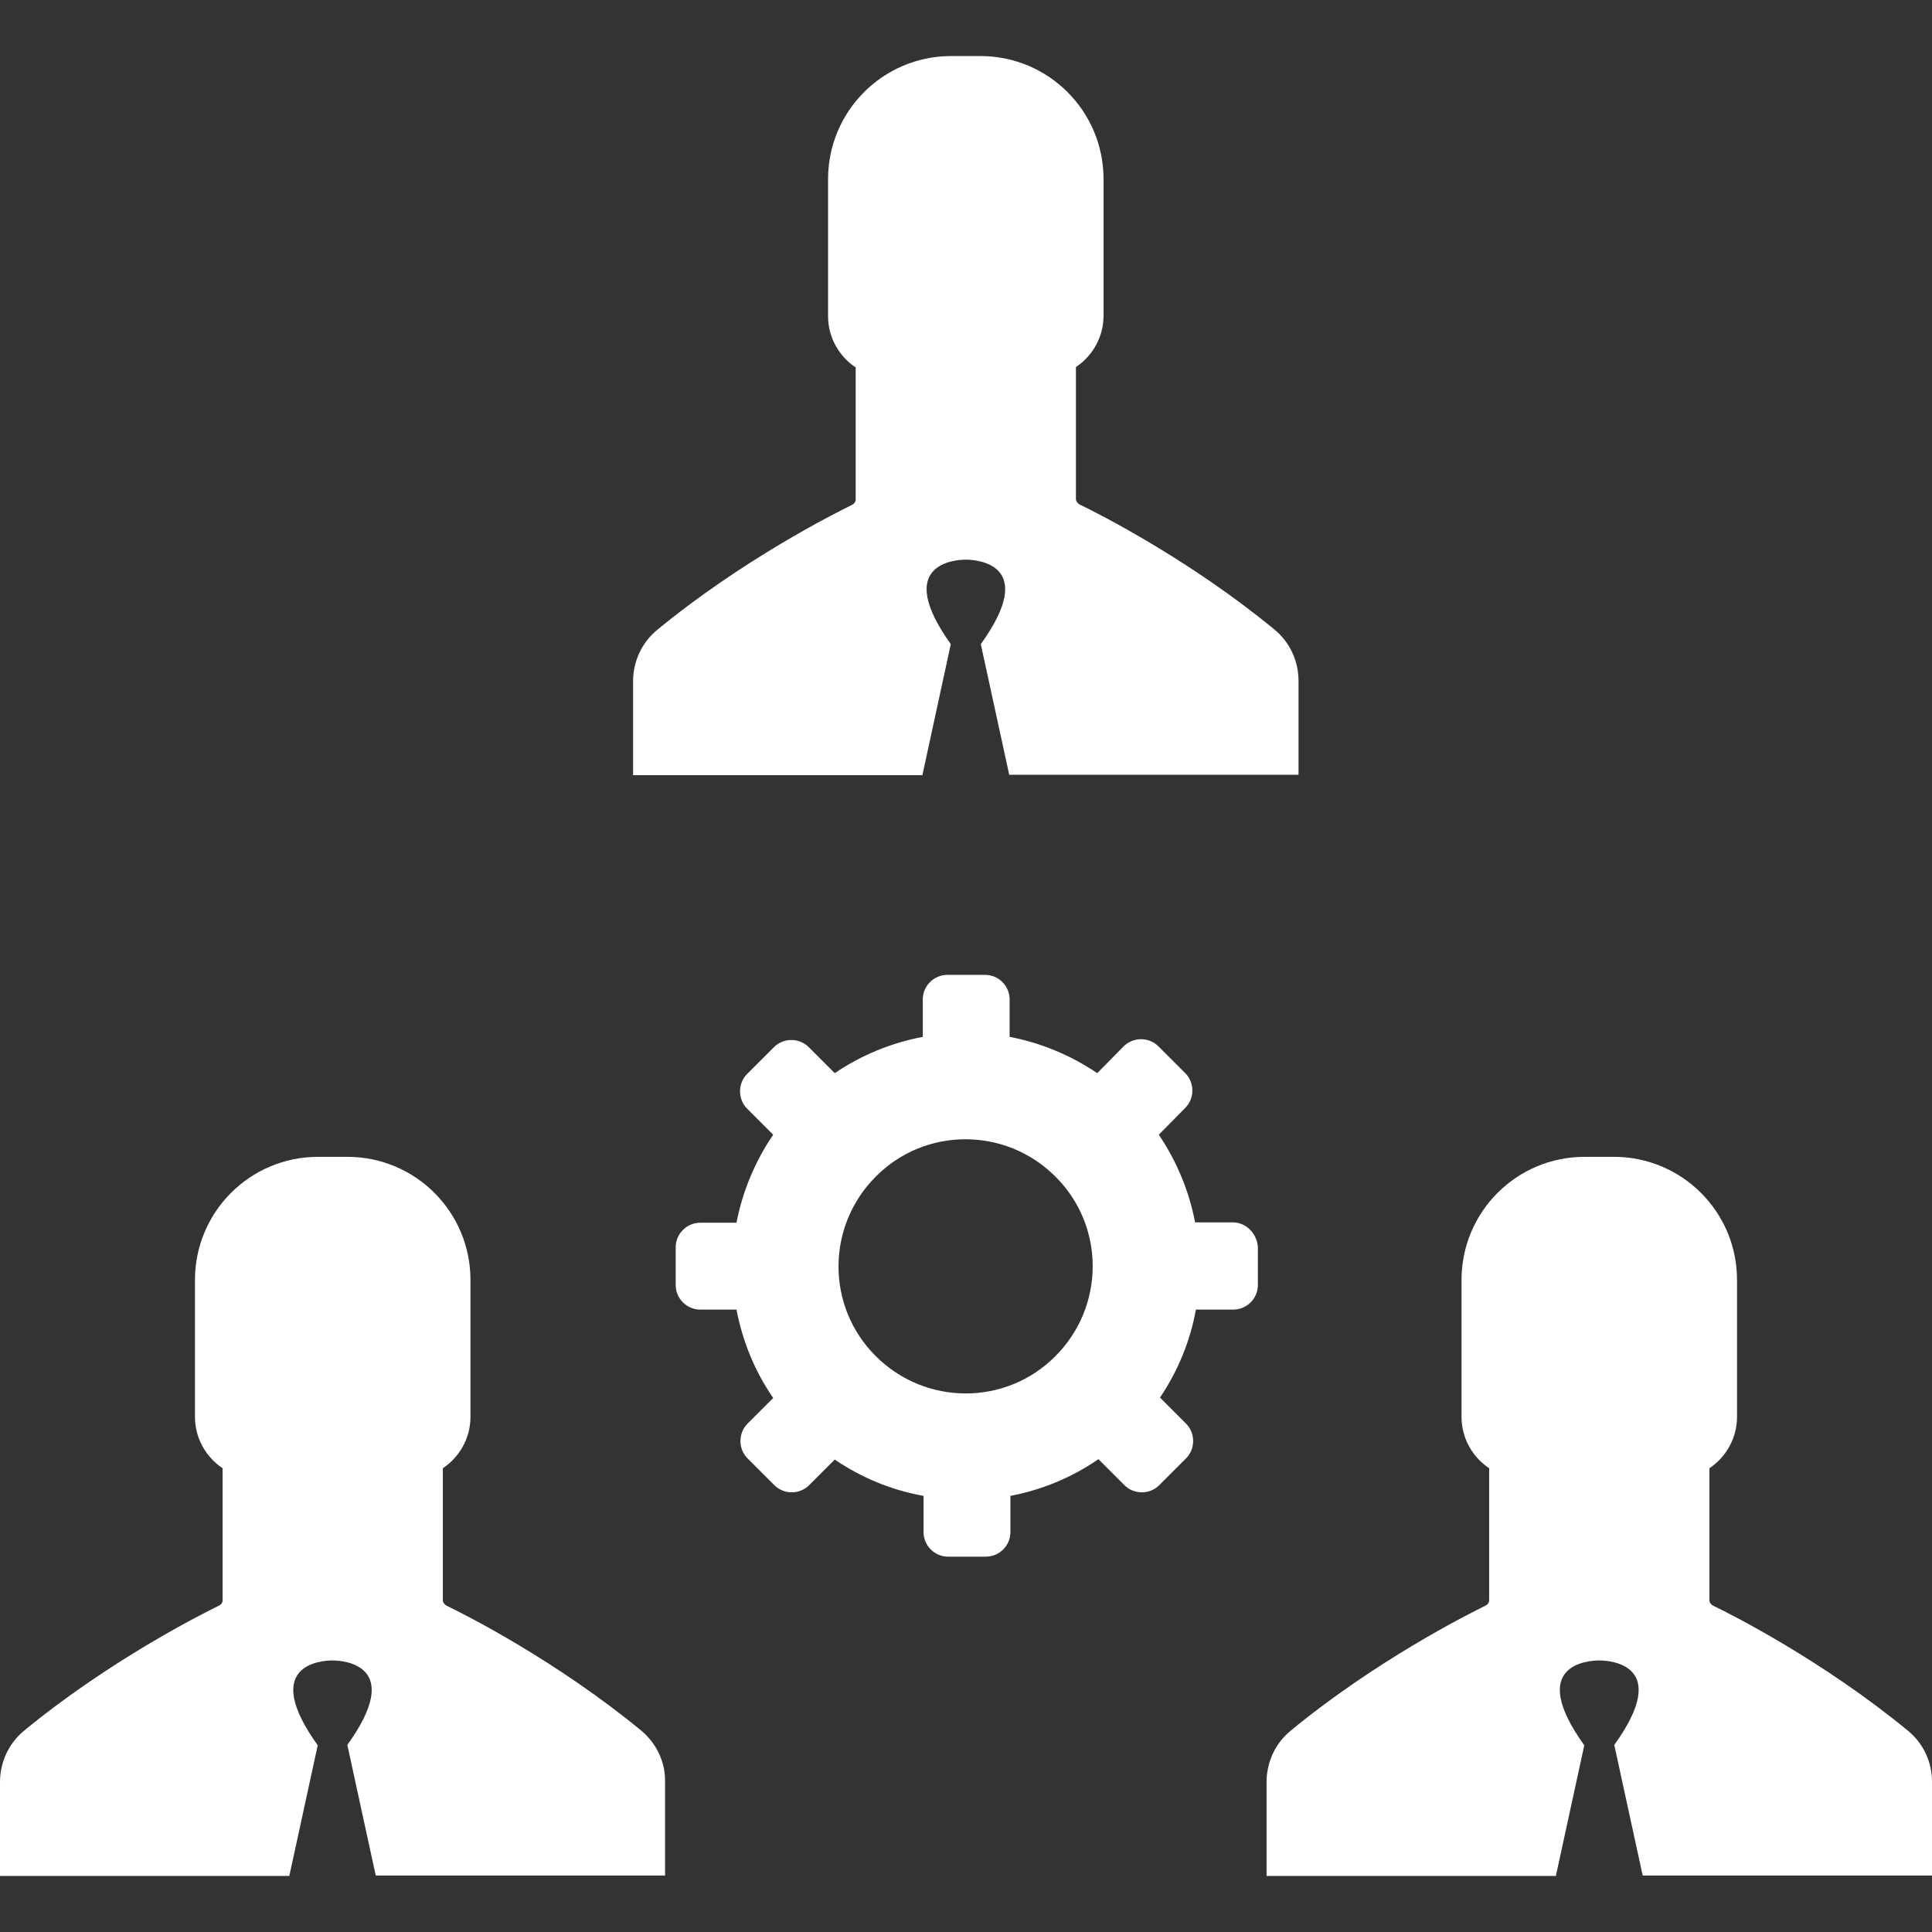 <?xml version="1.0" encoding="iso-8859-1"?>
<!-- Generator: Adobe Illustrator 19.1.0, SVG Export Plug-In . SVG Version: 6.00 Build 0)  -->
<svg xmlns="http://www.w3.org/2000/svg" xmlns:xlink="http://www.w3.org/1999/xlink" version="1.1" id="Capa_1" x="0px" y="0px" viewBox="0 0 489.5 489.5" style="enable-background:new 0 0 489.5 489.5;" xml:space="preserve" width="512px" height="512px">
<rect x="0" y="0" width="489.5" height="489.5" fill="#333333" stroke="none"/>
<g>
	<g>
		<g>
			<path d="M312.3,309.7h-9.5c-1.5-7.8-4.6-15.4-9.2-22.2l6.7-6.8c2.4-2.4,2.4-6.4,0-8.8l-6.8-6.8c-2.4-2.4-6.4-2.4-8.8,0l-6.7,6.8     c-6.8-4.6-14.4-7.7-22.2-9.2v-9.5c0-3.4-2.8-6.2-6.2-6.2H240c-3.4,0-6.2,2.8-6.2,6.2v9.5c-7.8,1.5-15.4,4.5-22.3,9.2l-6.6-6.6     c-2.4-2.4-6.4-2.4-8.8,0l-6.8,6.8c-2.4,2.4-2.4,6.4,0,8.8l6.6,6.6c-4.7,6.9-7.8,14.5-9.3,22.3h-9.2c-3.4,0-6.2,2.8-6.2,6.2v9.6     c0,3.4,2.8,6.2,6.2,6.2h9.2c1.5,7.9,4.6,15.6,9.3,22.4l-6.5,6.5c-2.4,2.4-2.4,6.4,0,8.8l6.8,6.8c2.4,2.4,6.4,2.4,8.8,0l6.5-6.5     c6.9,4.7,14.6,7.8,22.5,9.2v9.2c0,3.4,2.8,6.2,6.2,6.2h9.6c3.4,0,6.2-2.8,6.2-6.2V379c7.9-1.5,15.5-4.6,22.3-9.3l6.6,6.6     c2.4,2.4,6.4,2.4,8.8,0l6.8-6.8c2.4-2.4,2.4-6.4,0-8.8l-6.6-6.6c4.6-6.8,7.7-14.5,9.1-22.3h9.5c3.4,0,6.2-2.8,6.2-6.2V316     C318.5,312.5,315.7,309.7,312.3,309.7z M267.4,343.6c-12.5,12.6-32.9,12.6-45.5,0c-12.6-12.5-12.6-32.9,0-45.5     c12.5-12.6,32.9-12.6,45.5,0C280,310.6,280,331,267.4,343.6z" fill="#FFFFFF"/>
		</g>
		<g>
			<path d="M483.4,438.5c-21.5-17.7-44.6-29.4-49.4-31.7c-0.5-0.3-0.9-0.8-0.9-1.4V372c4.2-2.8,7-7.6,7-13v-34.7     c0-17.3-14-31.2-31.2-31.2h-3.7h-3.7c-17.3,0-31.2,14-31.2,31.2V359c0,5.4,2.8,10.2,7,13v33.4c0,0.6-0.3,1.1-0.9,1.4     c-4.7,2.3-27.9,14-49.4,31.7c-3.9,3.2-6.1,8-6.1,13v23.8h73.3l7.2-33.1c-14.7-20.5,1-21.5,3.8-21.5l0,0l0,0     c2.7,0,18.5,1,3.8,21.4l7.2,33.1h73.3v-23.8C489.5,446.4,487.3,441.7,483.4,438.5z" fill="#FFFFFF"/>
		</g>
		<g>
			<path d="M162.5,438.5c-21.5-17.7-44.6-29.4-49.4-31.7c-0.5-0.3-0.9-0.8-0.9-1.4V372c4.2-2.8,7-7.6,7-13v-34.7     c0-17.3-14-31.2-31.2-31.2h-3.7h-3.7c-17.3,0-31.2,14-31.2,31.2V359c0,5.4,2.8,10.2,7,13v33.4c0,0.6-0.3,1.1-0.9,1.4     c-4.7,2.3-27.9,14-49.4,31.7c-3.9,3.2-6.1,8-6.1,13v23.8h73.3l7.2-33.1c-14.7-20.5,1-21.5,3.7-21.5l0,0l0,0     c2.7,0,18.5,1,3.8,21.4l7.2,33.1h73.3v-23.8C168.6,446.4,166.3,441.7,162.5,438.5z" fill="#FFFFFF"/>
		</g>
		<g>
			<path d="M240.9,163.2c-14.6-20.4,1.1-21.4,3.8-21.4l0,0l0,0c2.7,0,18.5,1,3.8,21.4l7.2,33.1H329v-23.8c0-5-2.2-9.8-6.1-13     c-21.5-17.7-44.6-29.4-49.4-31.7c-0.5-0.3-0.9-0.8-0.9-1.4V93c4.2-2.8,7-7.6,7-13V45.4c0-17.3-14-31.2-31.2-31.2h-3.7H241     c-17.3,0-31.2,14-31.2,31.2v34.7c0,5.4,2.8,10.2,7,13v33.4c0,0.6-0.3,1.1-0.9,1.4c-4.7,2.3-27.9,14-49.4,31.7     c-3.9,3.2-6.1,8-6.1,13v23.8h73.3L240.9,163.2z" fill="#FFFFFF"/>
		</g>
	</g>
</g>
<g>
</g>
<g>
</g>
<g>
</g>
<g>
</g>
<g>
</g>
<g>
</g>
<g>
</g>
<g>
</g>
<g>
</g>
<g>
</g>
<g>
</g>
<g>
</g>
<g>
</g>
<g>
</g>
<g>
</g>
</svg>
